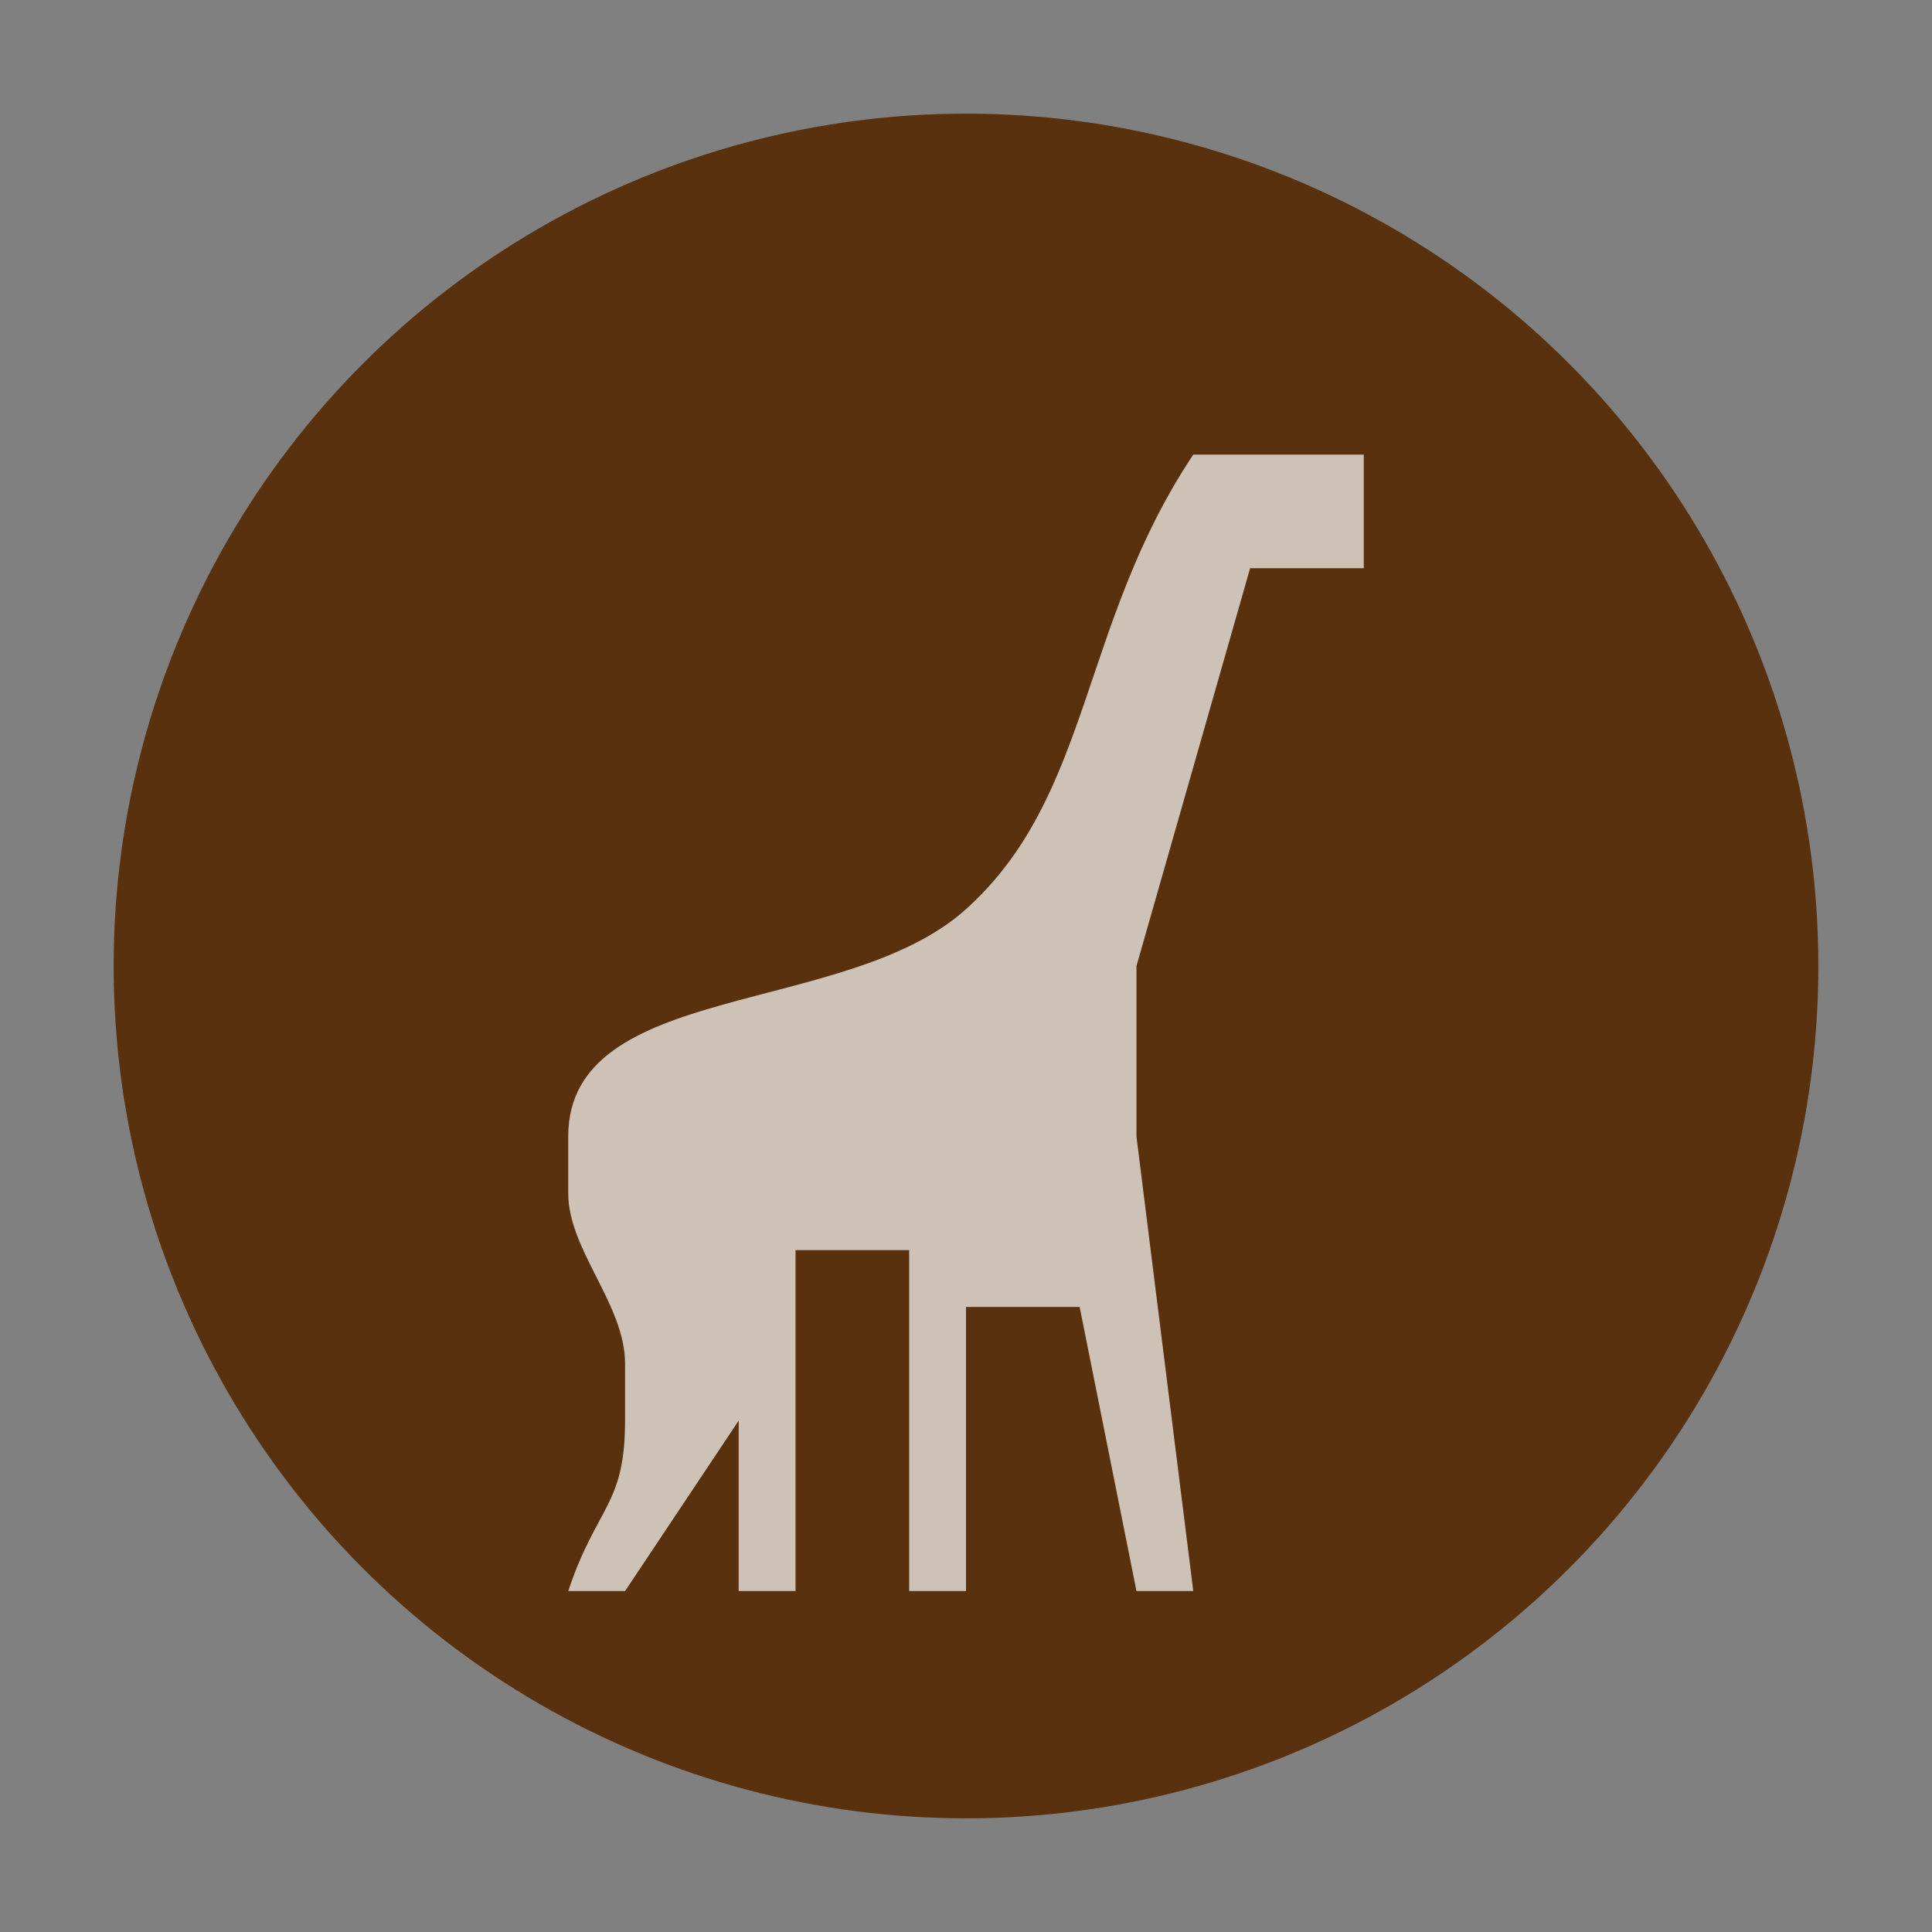 <?xml version="1.0" encoding="UTF-8" standalone="no"?>
<svg width="17px" height="17px" viewBox="0 0 17 17" version="1.1" xmlns="http://www.w3.org/2000/svg" xmlns:xlink="http://www.w3.org/1999/xlink" xmlns:sketch="http://www.bohemiancoding.com/sketch/ns">
    <rect x="0" y="0" width="17" height="17" fill="#808080" stroke="none"/>
    <!-- Generator: Sketch 3.4.2 (15857) - http://www.bohemiancoding.com/sketch -->
    <title>zoo-s</title>
    <desc>Created with Sketch.</desc>
    <defs></defs>
    <g id="POI" stroke="none" stroke-width="1" fill="none" fill-rule="evenodd" sketch:type="MSPage">
        <g id="zoo-s-copy" sketch:type="MSLayerGroup">
            <circle id="Oval-1-Copy-43" opacity="0" fill="#FFFFFF" sketch:type="MSShapeGroup" cx="8.5" cy="8.5" r="8.5"></circle>
            <circle id="Oval-1-Copy-42" fill="#59310E" sketch:type="MSShapeGroup" cx="8.5" cy="8.5" r="7.5"></circle>
            <path d="M10.5,4 C9.5,5.5 9.608,7.003 8.5,8 C7.442,8.953 5,8.626 5,10 L5,10.5 C5,11 5.5,11.476 5.5,12 L5.5,12.5 C5.5,13.25 5.25,13.25 5,14 L5.5,14 L6.5,12.5 L6.5,14 L7,14 L7,11 L8,11 L8,14 L8.5,14 L8.5,11.5 L9.5,11.5 L10,14 L10.5,14 L10,10 L10,8.5 L11,5 L12,5 L12,4 L10.5,4 Z" id="path10518" opacity="0.7" fill="#FFFFFF" sketch:type="MSShapeGroup"></path>
        </g>
    </g>
</svg>